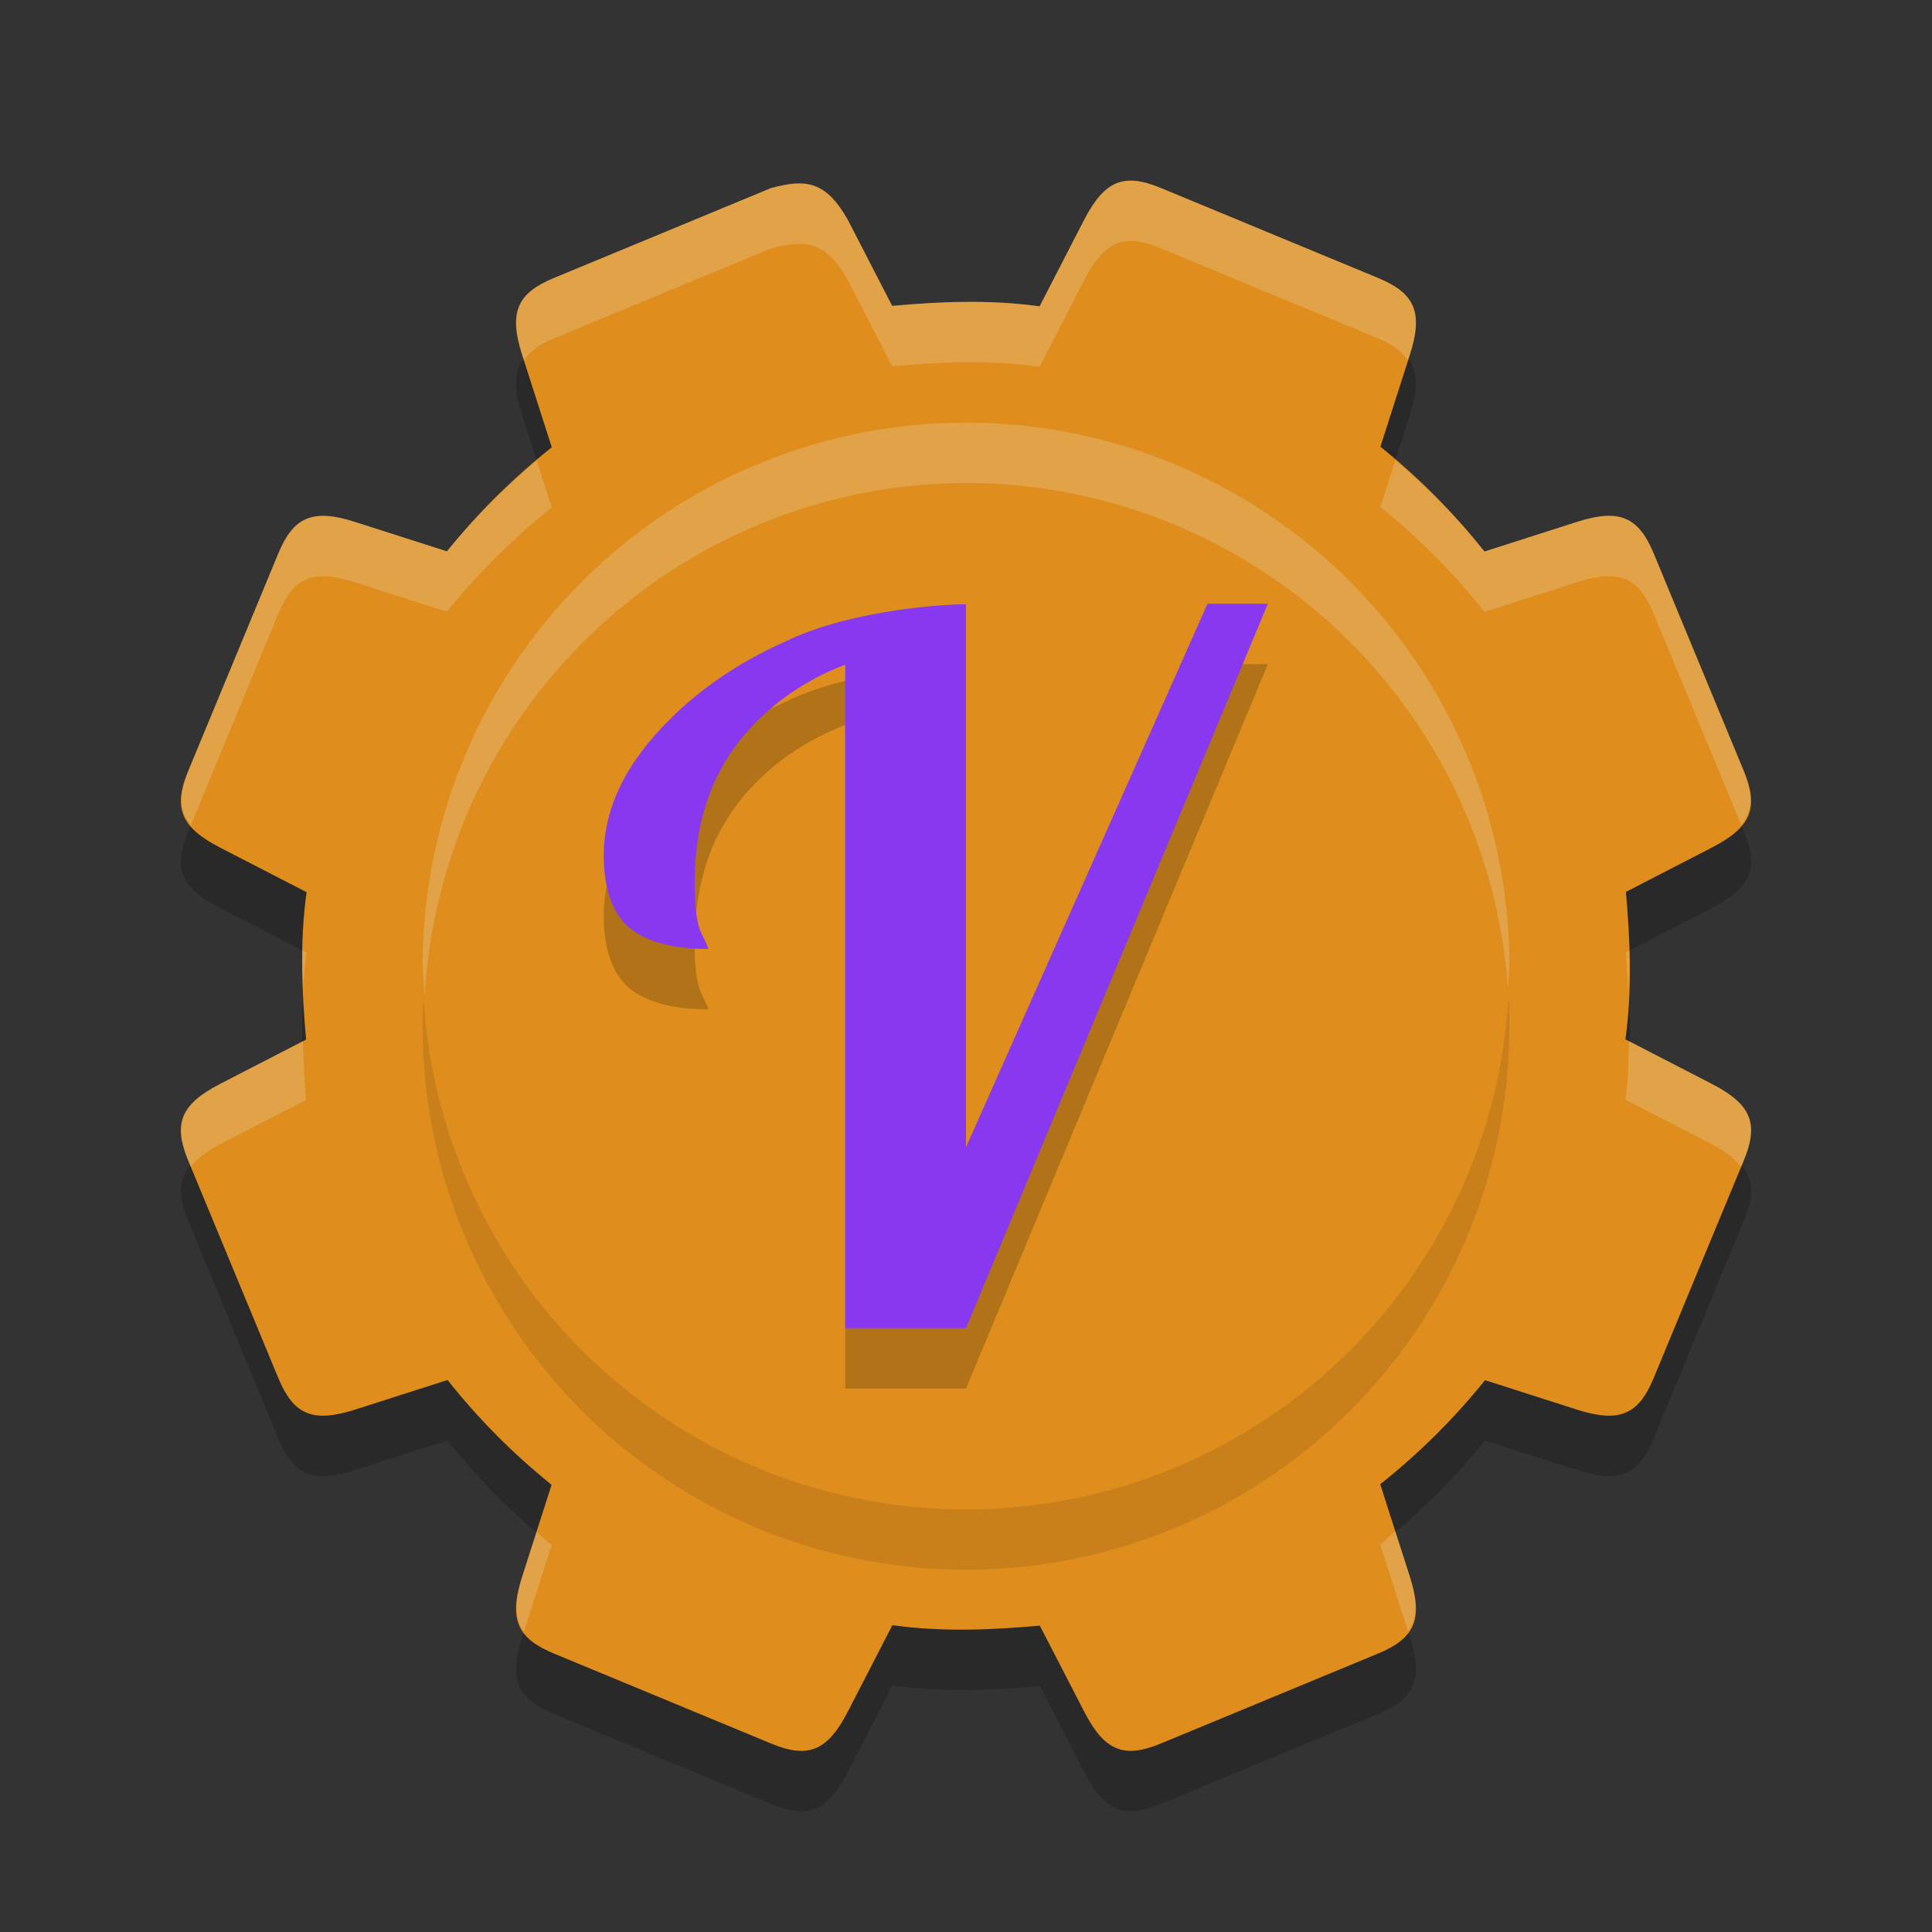 <svg xmlns="http://www.w3.org/2000/svg" width="32" height="32" version="1.1">
 <rect width="100%" height="100%" fill="#333333" stroke="none"/>
 <path style="opacity:0.2" d="M 12.771,4.114 C 11.572,4.612 10.374,5.108 9.175,5.604 8.574,5.853 8.42,6.162 8.648,6.876 L 9.139,8.409 C 8.498,8.917 7.916,9.495 7.403,10.132 L 5.88,9.644 C 5.167,9.416 4.857,9.57 4.608,10.171 4.113,11.37 3.615,12.568 3.119,13.767 2.869,14.368 2.979,14.695 3.645,15.039 L 5.078,15.777 C 4.962,16.614 5.001,17.44 5.07,18.219 L 3.645,18.954 C 2.979,19.297 2.869,19.624 3.119,20.226 3.616,21.424 4.112,22.622 4.608,23.821 4.857,24.422 5.166,24.576 5.88,24.348 L 7.413,23.857 C 7.921,24.498 8.499,25.08 9.136,25.593 L 8.648,27.116 C 8.42,27.83 8.574,28.139 9.175,28.388 10.374,28.884 11.572,29.381 12.771,29.878 13.372,30.127 13.699,30.017 14.042,29.351 L 14.781,27.918 C 15.618,28.035 16.444,27.995 17.223,27.926 L 17.958,29.351 C 18.301,30.017 18.628,30.126 19.229,29.877 20.428,29.38 21.626,28.884 22.825,28.388 23.426,28.139 23.58,27.83 23.352,27.116 L 22.861,25.583 C 23.502,25.075 24.084,24.497 24.597,23.86 L 26.12,24.348 C 26.834,24.576 27.143,24.422 27.392,23.821 27.887,22.622 28.384,21.424 28.881,20.225 29.13,19.624 29.021,19.297 28.355,18.954 L 26.922,18.215 C 27.038,17.378 26.999,16.552 26.93,15.773 L 28.355,15.038 C 29.021,14.695 29.13,14.368 28.881,13.766 28.384,12.568 27.888,11.369 27.392,10.171 27.143,9.569 26.833,9.416 26.12,9.644 L 24.587,10.135 C 24.079,9.493 23.501,8.911 22.864,8.399 L 23.352,6.876 C 23.58,6.162 23.426,5.853 22.825,5.604 21.626,5.108 20.428,4.611 19.229,4.114 18.628,3.865 18.301,3.975 17.957,4.641 L 17.219,6.074 C 16.382,5.957 15.556,5.997 14.777,6.066 L 14.042,4.641 C 13.676,3.996 13.348,3.96 12.771,4.114 Z"/>
 <path style="fill:#df8e1d" d="M 12.771,3.115 C 11.572,3.612 10.374,4.108 9.175,4.604 8.574,4.853 8.42,5.163 8.648,5.876 L 9.139,7.409 C 8.498,7.917 7.916,8.495 7.403,9.132 L 5.88,8.645 C 5.167,8.416 4.857,8.57 4.608,9.171 4.113,10.37 3.615,11.568 3.119,12.767 2.869,13.368 2.979,13.695 3.645,14.039 L 5.078,14.777 C 4.962,15.614 5.001,16.44 5.07,17.219 L 3.645,17.954 C 2.979,18.297 2.869,18.624 3.119,19.226 3.616,20.424 4.112,21.622 4.608,22.821 4.857,23.422 5.166,23.576 5.88,23.348 L 7.413,22.857 C 7.921,23.498 8.499,24.08 9.136,24.593 L 8.648,26.116 C 8.42,26.83 8.574,27.139 9.175,27.388 10.374,27.884 11.572,28.381 12.771,28.878 13.372,29.127 13.699,29.017 14.042,28.351 L 14.781,26.918 C 15.618,27.035 16.444,26.995 17.223,26.926 L 17.958,28.351 C 18.301,29.017 18.628,29.126 19.229,28.877 20.428,28.38 21.626,27.884 22.825,27.388 23.426,27.139 23.58,26.83 23.352,26.116 L 22.861,24.583 C 23.502,24.075 24.084,23.497 24.597,22.86 L 26.12,23.348 C 26.834,23.576 27.143,23.422 27.392,22.821 27.887,21.622 28.384,20.424 28.881,19.225 29.13,18.624 29.021,18.297 28.355,17.954 L 26.922,17.215 C 27.038,16.378 26.999,15.552 26.93,14.773 L 28.355,14.038 C 29.021,13.695 29.13,13.368 28.881,12.766 28.384,11.568 27.888,10.369 27.392,9.171 27.143,8.57 26.833,8.416 26.12,8.644 L 24.587,9.135 C 24.079,8.494 23.501,7.912 22.864,7.399 L 23.352,5.876 C 23.58,5.162 23.426,4.853 22.825,4.604 21.626,4.108 20.428,3.611 19.229,3.114 18.628,2.865 18.301,2.975 17.957,3.641 L 17.219,5.074 C 16.382,4.957 15.556,4.997 14.777,5.066 L 14.042,3.641 C 13.676,2.996 13.348,2.96 12.771,3.115 Z"/>
 <path style="opacity:0.2;fill:#eff1f5" d="M 18.824,2.998 C 18.463,2.955 18.215,3.141 17.957,3.641 L 17.219,5.074 C 16.382,4.957 15.556,4.997 14.777,5.066 L 14.043,3.641 C 13.677,2.995 13.348,2.961 12.771,3.115 11.572,3.613 10.375,4.107 9.176,4.604 8.575,4.853 8.42,5.163 8.648,5.877 L 8.678,5.969 C 8.779,5.824 8.931,5.705 9.176,5.604 10.375,5.107 11.572,4.613 12.771,4.115 13.348,3.961 13.677,3.995 14.043,4.641 l 0.734,1.426 c 0.779,-0.069 1.605,-0.109 2.442,0.008 l 0.738,-1.434 c 0.344,-0.666 0.671,-0.776 1.272,-0.527 1.199,0.497 2.396,0.995 3.595,1.49 0.244,0.101 0.397,0.221 0.498,0.365 L 23.352,5.875 C 23.58,5.161 23.425,4.853 22.824,4.604 21.625,4.108 20.428,3.612 19.229,3.115 19.078,3.053 18.945,3.012 18.824,2.998 Z m 4.287,4.625 -0.248,0.775 C 23.5,8.911 24.08,9.493 24.588,10.135 l 1.531,-0.49 c 0.713,-0.228 1.025,-0.075 1.274,0.527 0.482,1.164 0.964,2.328 1.447,3.492 0.192,-0.238 0.202,-0.509 0.041,-0.898 C 28.384,11.568 27.889,10.37 27.393,9.172 27.144,8.57 26.832,8.416 26.119,8.645 L 24.588,9.135 C 24.149,8.581 23.647,8.082 23.111,7.623 Z M 8.891,7.629 C 8.35,8.084 7.846,8.582 7.402,9.133 L 5.881,8.645 C 5.167,8.416 4.856,8.571 4.607,9.172 4.112,10.371 3.616,11.569 3.119,12.768 2.958,13.157 2.968,13.427 3.162,13.666 3.645,12.501 4.126,11.337 4.607,10.172 4.856,9.571 5.167,9.417 5.881,9.645 l 1.521,0.488 C 7.915,9.496 8.498,8.916 9.139,8.408 Z M 5.01,15.742 c -0.004,0.207 0.004,0.408 0.012,0.612 0.012,-0.192 0.03,-0.384 0.057,-0.577 z m 21.974,0.004 -0.054,0.027 c 0.019,0.221 0.025,0.453 0.037,0.68 0.009,-0.238 0.024,-0.473 0.017,-0.707 z m -0.004,1.498 c -0.005,0.322 -0.013,0.644 -0.058,0.971 l 1.433,0.738 c 0.235,0.121 0.378,0.244 0.483,0.373 0.014,-0.034 0.029,-0.067 0.043,-0.101 0.249,-0.601 0.14,-0.929 -0.526,-1.272 z M 5.016,17.246 3.644,17.953 c -0.666,0.343 -0.774,0.672 -0.525,1.274 0.014,0.033 0.027,0.067 0.041,0.101 0.105,-0.13 0.249,-0.254 0.484,-0.375 L 5.07,18.219 C 5.042,17.903 5.026,17.575 5.016,17.246 Z m 18.095,8.115 c -0.085,0.072 -0.162,0.152 -0.25,0.221 l 0.461,1.441 c 0.148,-0.21 0.165,-0.484 0.03,-0.908 z M 8.889,25.369 8.648,26.115 c -0.136,0.424 -0.118,0.698 0.029,0.908 l 0.459,-1.429 c -0.087,-0.07 -0.163,-0.152 -0.248,-0.225 z"/>
 <circle style="opacity:0.1" cx="16" cy="17" r="9"/>
 <circle style="fill:#df8e1d" cx="16" cy="16" r="9"/>
 <path style="fill:#eff1f5;opacity:0.2" d="M 16 7 A 9 9 0 0 0 7 16 A 9 9 0 0 0 7.035 16.5 A 9 9 0 0 1 16 8 A 9 9 0 0 1 24.975 16.359 A 9 9 0 0 0 25 16 A 9 9 0 0 0 16 7 z"/>
 <path style="opacity:0.2" d="m 14,12.009 c -0.766,0.287 -1.444,0.807 -1.864,1.415 -0.421,0.597 -0.631,1.332 -0.631,2.206 0,0.395 0.037,0.671 0.113,0.832 0.075,0.149 0.114,0.235 0.114,0.256 -0.583,0 -1.019,-0.117 -1.31,-0.351 C 10.14,16.12 10,15.72 10,15.166 c 0,-0.682 0.281,-1.343 0.841,-1.982 0.572,-0.651 1.299,-1.173 2.184,-1.567 C 13.962,11.164 15.359,11.013 16,11.009 v 8.993 L 20,11 h 1 l -5,12 h -2 z"/>
 <path style="fill:#8839ef" d="m 14,11.009 c -0.766,0.287 -1.444,0.807 -1.864,1.415 -0.421,0.597 -0.631,1.332 -0.631,2.206 0,0.395 0.037,0.671 0.113,0.832 0.075,0.149 0.114,0.235 0.114,0.256 -0.583,0 -1.019,-0.117 -1.31,-0.351 C 10.14,15.12 10,14.72 10,14.166 c 0,-0.682 0.281,-1.343 0.841,-1.982 0.572,-0.651 1.299,-1.173 2.184,-1.567 C 13.962,10.164 15.359,10.013 16,10.009 v 8.993 L 20,10 h 1 l -5,12 h -2 z"/>
</svg>
